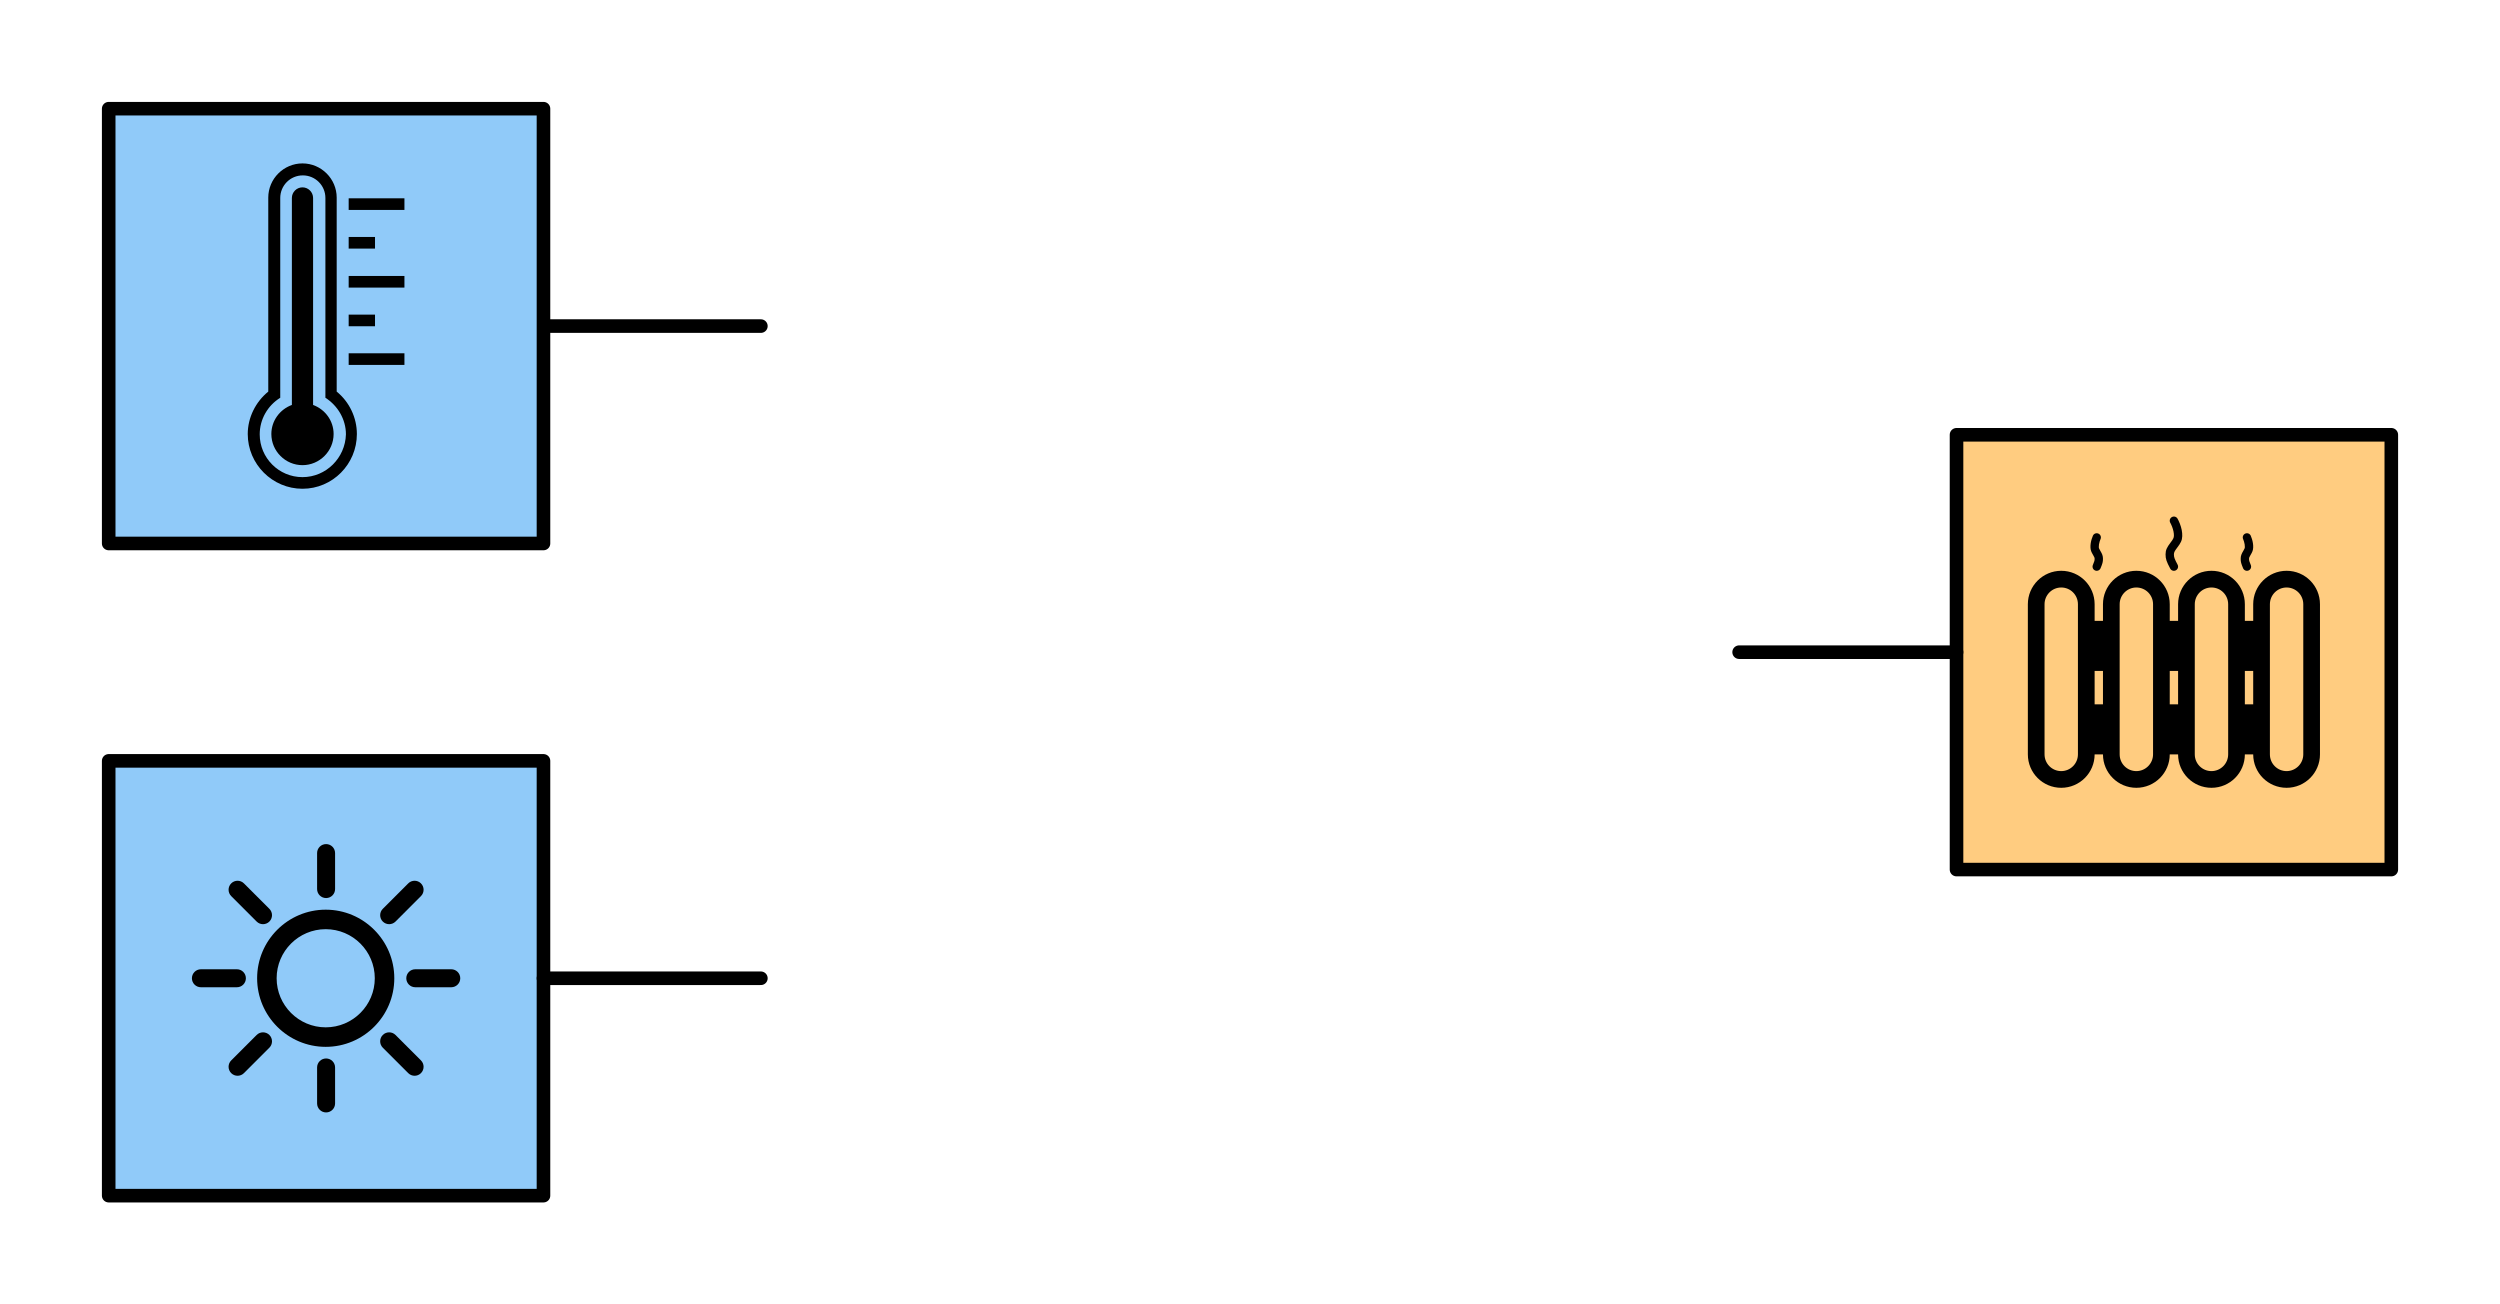 <?xml version="1.0" encoding="UTF-8" standalone="no"?>
<!DOCTYPE svg PUBLIC "-//W3C//DTD SVG 1.1//EN" "http://www.w3.org/Graphics/SVG/1.1/DTD/svg11.dtd">
<svg width="368px" height="192px" version="1.1" xmlns="http://www.w3.org/2000/svg" xmlns:xlink="http://www.w3.org/1999/xlink" xml:space="preserve" xmlns:serif="http://www.serif.com/" style="fill-rule:evenodd;clip-rule:evenodd;stroke-linecap:round;stroke-linejoin:round;stroke-miterlimit:1.5;">
    <g id="Heizung">
        <rect x="288" y="64" width="64" height="64" style="fill:rgb(255,204,128);stroke:black;stroke-width:2px;"/>
        <g>
            <path d="M331.671,98.764L330.443,98.764L330.443,91.393L331.671,91.393L331.671,88.943C331.671,86.225 333.877,84.021 336.586,84.021C339.3,84.021 341.5,86.217 341.5,88.943L341.5,111.043C341.5,113.761 339.294,115.964 336.586,115.964C333.874,115.964 331.675,113.772 331.671,111.05L330.443,111.05L330.443,103.679L331.671,103.679L331.671,98.764ZM320.614,98.764L319.386,98.764L319.386,91.393L320.614,91.393L320.614,88.943C320.614,86.225 322.82,84.021 325.529,84.021C328.243,84.021 330.443,86.217 330.443,88.943L330.443,111.043C330.443,113.761 328.237,115.964 325.529,115.964C322.817,115.964 320.618,113.772 320.614,111.05L319.386,111.05L319.386,103.679L320.614,103.679L320.614,98.764ZM309.557,98.764L308.329,98.764L308.329,91.393L309.557,91.393L309.557,88.943C309.557,86.225 311.763,84.021 314.471,84.021C317.186,84.021 319.386,86.217 319.386,88.943L319.386,111.043C319.386,113.761 317.18,115.964 314.471,115.964C311.76,115.964 309.561,113.772 309.557,111.05L308.329,111.05L308.329,103.679L309.557,103.679L309.557,98.764ZM330.315,79.708C330.401,79.993 330.449,80.276 330.442,80.523C330.438,80.682 330.393,80.79 330.223,81.073C330.219,81.081 330.219,81.081 330.214,81.088C329.94,81.545 329.83,81.82 329.829,82.259C329.828,82.705 329.9,82.965 330.182,83.643C330.313,83.956 330.672,84.105 330.986,83.974C331.299,83.844 331.447,83.484 331.317,83.171C331.092,82.632 331.057,82.504 331.057,82.262C331.058,82.105 331.1,82 331.268,81.72C331.272,81.713 331.272,81.713 331.277,81.705C331.548,81.253 331.658,80.988 331.67,80.558C331.682,80.161 331.612,79.754 331.491,79.353C331.425,79.133 331.357,78.959 331.308,78.852C331.167,78.543 330.803,78.407 330.494,78.549C330.185,78.69 330.05,79.054 330.191,79.363C330.219,79.423 330.266,79.546 330.315,79.708ZM303.414,84.021C306.128,84.021 308.329,86.217 308.329,88.943L308.329,111.043C308.329,113.761 306.123,115.964 303.414,115.964C300.7,115.964 298.5,113.769 298.5,111.043L298.5,88.943C298.5,86.225 300.706,84.021 303.414,84.021ZM300.957,111.043C300.957,112.409 302.055,113.507 303.414,113.507C304.767,113.507 305.871,112.402 305.871,111.043L305.871,88.943C305.871,87.577 304.774,86.479 303.414,86.479C302.061,86.479 300.957,87.583 300.957,88.943L300.957,111.043ZM312.014,111.043C312.014,112.409 313.112,113.507 314.471,113.507C315.825,113.507 316.929,112.402 316.929,111.043L316.929,88.943C316.929,87.577 315.831,86.479 314.471,86.479C313.118,86.479 312.014,87.583 312.014,88.943L312.014,111.043ZM323.071,111.043C323.071,112.409 324.169,113.507 325.529,113.507C326.882,113.507 327.986,112.402 327.986,111.043L327.986,88.943C327.986,87.577 326.888,86.479 325.529,86.479C324.175,86.479 323.071,87.583 323.071,88.943L323.071,111.043ZM334.129,111.043C334.129,112.409 335.226,113.507 336.586,113.507C337.939,113.507 339.043,112.402 339.043,111.043L339.043,88.943C339.043,87.577 337.945,86.479 336.586,86.479C335.233,86.479 334.129,87.583 334.129,88.943L334.129,111.043ZM307.894,79.353C307.773,79.754 307.704,80.161 307.715,80.558C307.728,80.988 307.838,81.253 308.109,81.705C308.114,81.713 308.114,81.713 308.118,81.72C308.286,82 308.328,82.105 308.329,82.262C308.329,82.504 308.294,82.632 308.069,83.171C307.939,83.484 308.087,83.844 308.4,83.974C308.713,84.105 309.073,83.956 309.203,83.643C309.486,82.965 309.558,82.705 309.557,82.259C309.556,81.82 309.445,81.545 309.172,81.088C309.167,81.081 309.167,81.081 309.163,81.073C308.993,80.79 308.948,80.682 308.944,80.523C308.936,80.276 308.985,79.993 309.07,79.708C309.119,79.546 309.167,79.423 309.195,79.363C309.336,79.054 309.2,78.69 308.892,78.549C308.583,78.407 308.219,78.543 308.078,78.852C308.028,78.959 307.961,79.133 307.894,79.353ZM319.733,77.535C319.913,78.004 320.014,78.468 319.999,78.88C319.988,79.176 319.88,79.381 319.511,79.863C319.502,79.875 319.502,79.875 319.493,79.887C318.975,80.566 318.773,80.96 318.771,81.604C318.77,82.272 318.905,82.655 319.456,83.695C319.615,83.995 319.987,84.109 320.287,83.95C320.586,83.791 320.701,83.419 320.542,83.12C320.079,82.245 319.999,82.02 320,81.607C320.001,81.314 320.106,81.11 320.47,80.633C320.479,80.621 320.479,80.621 320.488,80.609C321.003,79.935 321.203,79.554 321.226,78.925C321.248,78.324 321.114,77.705 320.88,77.095C320.752,76.76 320.622,76.5 320.53,76.341C320.359,76.048 319.983,75.948 319.69,76.119C319.397,76.29 319.297,76.666 319.468,76.959C319.53,77.065 319.631,77.268 319.733,77.535Z"/>
        </g>
    </g>
    <path d="M80,48L112,48" style="fill:none;stroke:black;stroke-width:2px;stroke-linecap:butt;"/>
    <path d="M256,96L288,96" style="fill:none;stroke:black;stroke-width:2px;stroke-linecap:butt;"/>
    <g id="Lichtsensor">
        <rect x="16" y="112" width="64" height="64" style="fill:rgb(144,202,249);stroke:black;stroke-width:2px;"/>
        <g>
            <path d="M48,132.194C48.731,132.194 49.324,131.601 49.324,130.87L49.324,125.574C49.324,124.843 48.731,124.25 48,124.25C47.269,124.25 46.676,124.843 46.676,125.574L46.676,130.87C46.676,131.601 47.269,132.194 48,132.194Z" style="fill-rule:nonzero;"/>
            <path d="M46.676,157.13L46.676,162.426C46.676,163.157 47.269,163.75 48,163.75C48.731,163.75 49.324,163.157 49.324,162.426L49.324,157.13C49.324,156.399 48.731,155.806 48,155.806C47.269,155.806 46.676,156.399 46.676,157.13Z" style="fill-rule:nonzero;"/>
            <path d="M66.426,142.676L61.13,142.676C60.399,142.676 59.806,143.269 59.806,144C59.806,144.731 60.399,145.324 61.13,145.324L66.426,145.324C67.157,145.324 67.75,144.731 67.75,144C67.75,143.269 67.157,142.676 66.426,142.676Z" style="fill-rule:nonzero;"/>
            <path d="M36.194,144C36.194,143.269 35.601,142.676 34.87,142.676L29.574,142.676C28.843,142.676 28.25,143.269 28.25,144C28.25,144.731 28.843,145.324 29.574,145.324L34.87,145.324C35.601,145.324 36.194,144.731 36.194,144Z" style="fill-rule:nonzero;"/>
            <path d="M57.284,136.04C57.623,136.04 57.962,135.91 58.221,135.652L61.965,131.907C62.483,131.39 62.483,130.551 61.965,130.035C61.449,129.517 60.61,129.517 60.093,130.035L56.348,133.779C55.831,134.296 55.831,135.135 56.348,135.652C56.607,135.91 56.946,136.04 57.284,136.04Z" style="fill-rule:nonzero;"/>
            <path d="M37.779,152.348L34.035,156.093C33.517,156.61 33.517,157.448 34.035,157.965C34.293,158.224 34.632,158.353 34.971,158.353C35.309,158.353 35.649,158.224 35.907,157.965L39.652,154.22C40.169,153.703 40.169,152.865 39.652,152.348C39.135,151.831 38.296,151.831 37.779,152.348Z" style="fill-rule:nonzero;"/>
            <path d="M56.348,152.348C55.831,152.865 55.831,153.704 56.348,154.221L60.093,157.965C60.351,158.224 60.691,158.353 61.029,158.353C61.368,158.353 61.707,158.224 61.965,157.965C62.483,157.449 62.483,156.61 61.965,156.093L58.221,152.348C57.704,151.831 56.865,151.831 56.348,152.348Z" style="fill-rule:nonzero;"/>
            <path d="M37.779,135.652C38.038,135.91 38.377,136.04 38.716,136.04C39.054,136.04 39.393,135.91 39.652,135.652C40.169,135.135 40.169,134.296 39.652,133.779L35.907,130.035C35.39,129.517 34.551,129.517 34.035,130.035C33.517,130.551 33.517,131.39 34.035,131.907L37.779,135.652Z" style="fill-rule:nonzero;"/>
            <path d="M47.945,133.904C42.378,133.904 37.849,138.433 37.849,144C37.849,149.567 42.378,154.096 47.945,154.096C53.511,154.096 58.041,149.567 58.041,144C58.041,138.433 53.511,133.904 47.945,133.904ZM47.945,151.224C43.961,151.224 40.721,147.984 40.721,144C40.721,140.016 43.961,136.776 47.945,136.776C51.928,136.776 55.169,140.016 55.169,144C55.169,147.984 51.928,151.224 47.945,151.224Z" style="fill-rule:nonzero;"/>
        </g>
    </g>
    <g id="Temperatursensor">
        <rect x="16" y="16" width="64" height="64" style="fill:rgb(144,202,249);stroke:black;stroke-width:2px;"/>
        <g>
            <path d="M49.561,57.644L49.561,29.09C49.561,26.32 47.295,24.054 44.525,24.054C41.755,24.054 39.489,26.32 39.489,29.09L39.489,57.644C37.626,59.155 36.468,61.471 36.468,63.888C36.468,68.32 40.094,71.946 44.525,71.946C48.957,71.946 52.532,68.32 52.532,63.888C52.532,61.471 51.424,59.155 49.561,57.644ZM44.525,70.234C41.05,70.234 38.23,67.413 38.23,63.939C38.23,61.723 39.389,59.709 41.252,58.55L41.252,29.14C41.252,27.328 42.712,25.817 44.576,25.817C46.389,25.817 47.899,27.277 47.899,29.14L47.899,58.55C49.712,59.709 50.921,61.723 50.921,63.939C50.82,67.413 48,70.234 44.525,70.234Z" style="fill-rule:nonzero;"/>
            <path d="M46.086,59.608L46.086,29.14C46.086,28.284 45.381,27.579 44.525,27.579C43.669,27.579 42.964,28.284 42.964,29.14L42.964,59.608C41.202,60.262 39.943,61.924 39.943,63.888C39.943,66.406 42.007,68.471 44.525,68.471C47.043,68.471 49.108,66.406 49.108,63.888C49.108,61.924 47.849,60.262 46.086,59.608Z" style="fill-rule:nonzero;"/>
            <rect x="51.324" y="29.191" width="8.209" height="1.712"/>
            <rect x="51.324" y="34.881" width="3.878" height="1.712"/>
            <rect x="51.324" y="40.622" width="8.209" height="1.712"/>
            <rect x="51.324" y="46.313" width="3.878" height="1.712"/>
            <rect x="51.324" y="52.004" width="8.209" height="1.712"/>
        </g>
    </g>
    <path d="M80,144L112,144" style="fill:none;stroke:black;stroke-width:2px;stroke-linecap:butt;"/>
</svg>
